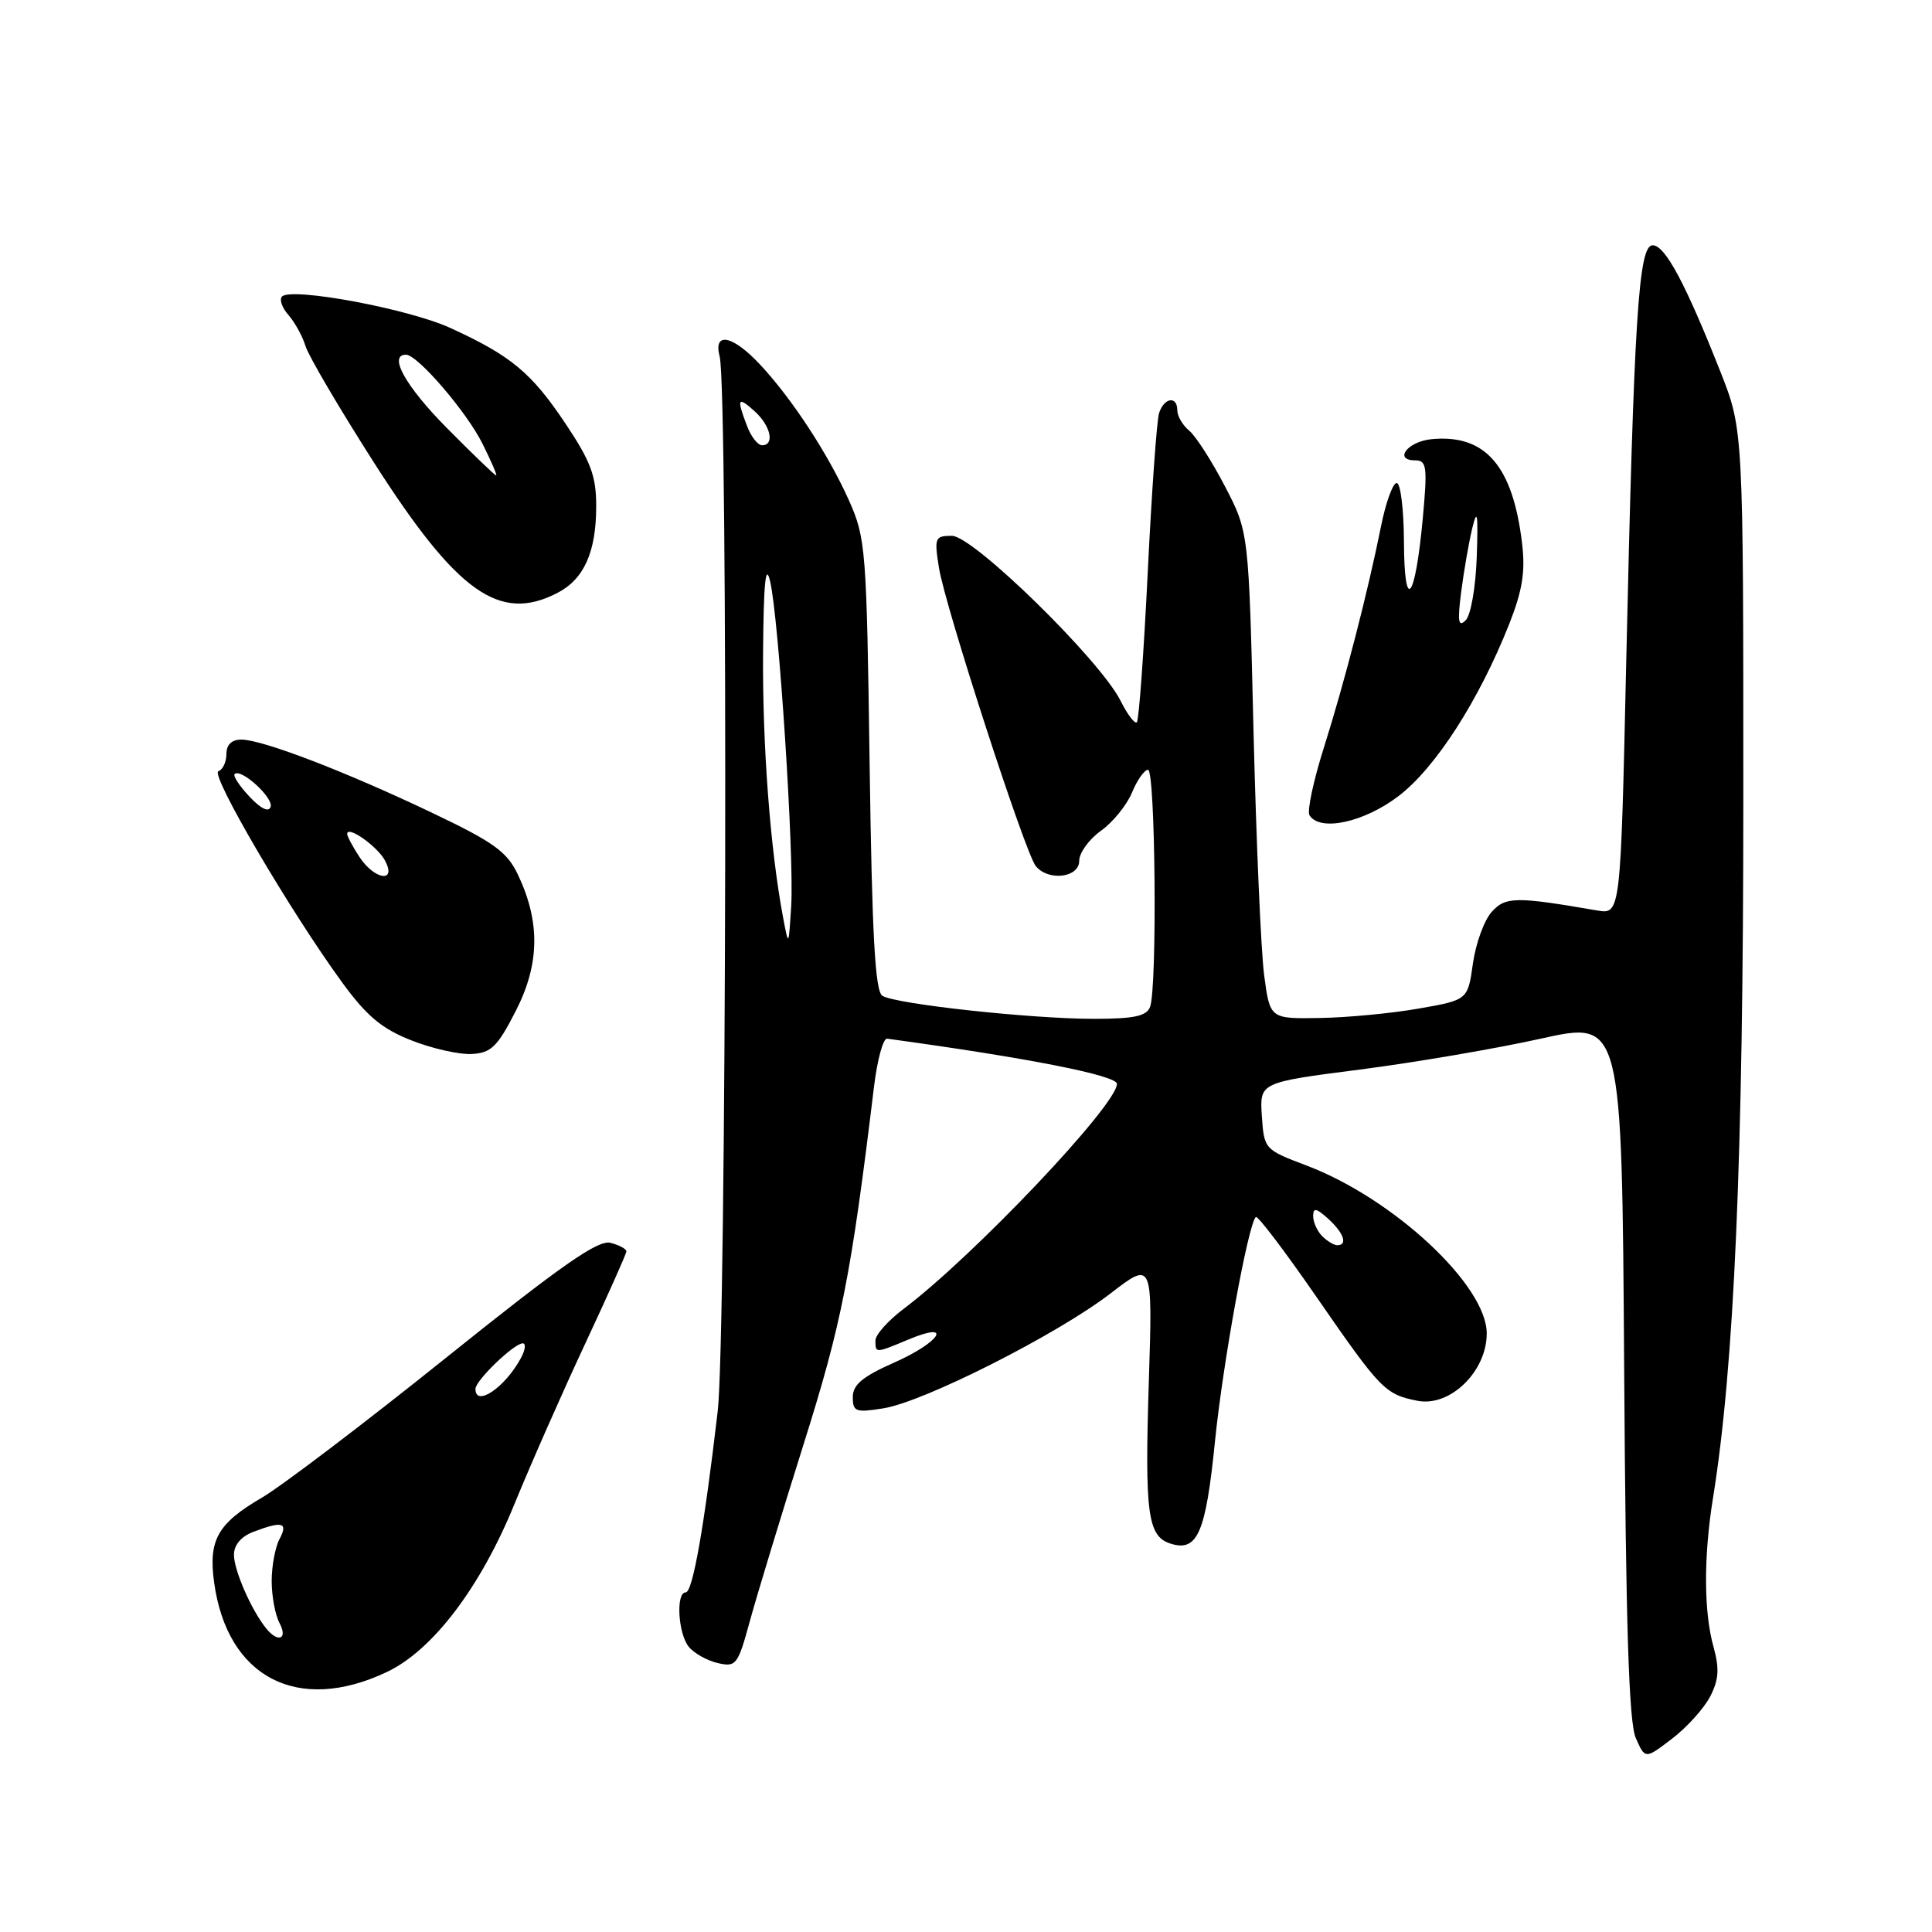 <?xml version="1.0" encoding="UTF-8" standalone="no"?>
<!DOCTYPE svg PUBLIC "-//W3C//DTD SVG 1.1//EN" "http://www.w3.org/Graphics/SVG/1.1/DTD/svg11.dtd" >
<svg xmlns="http://www.w3.org/2000/svg" xmlns:xlink="http://www.w3.org/1999/xlink" version="1.1" viewBox="0 0 256 256">
 <g >
 <path fill="currentColor"
d=" M 226.60 224.81 C 227.75 222.58 227.85 221.13 227.05 218.22 C 225.75 213.56 225.73 206.28 226.98 198.50 C 229.80 181.08 231.00 153.39 231.00 105.89 C 231.00 56.94 231.00 56.94 227.95 49.22 C 223.33 37.54 220.63 32.50 218.99 32.50 C 217.11 32.50 216.51 41.98 215.48 87.84 C 214.74 121.17 214.74 121.17 211.62 120.64 C 200.83 118.78 199.49 118.80 197.66 120.83 C 196.67 121.92 195.55 124.99 195.17 127.66 C 194.49 132.50 194.49 132.50 187.99 133.64 C 184.42 134.27 178.52 134.83 174.89 134.89 C 168.28 135.00 168.28 135.00 167.51 129.25 C 167.09 126.09 166.46 111.58 166.10 97.00 C 165.47 70.50 165.47 70.50 162.31 64.44 C 160.58 61.11 158.45 57.79 157.58 57.07 C 156.71 56.35 156.00 55.14 156.00 54.38 C 156.00 52.40 154.24 52.68 153.58 54.75 C 153.28 55.71 152.60 65.21 152.08 75.85 C 151.56 86.50 150.91 95.43 150.64 95.70 C 150.37 95.97 149.39 94.68 148.47 92.84 C 145.76 87.44 128.96 71.00 126.14 71.00 C 123.88 71.00 123.78 71.24 124.42 75.25 C 125.24 80.38 135.82 112.99 137.24 114.75 C 138.89 116.80 143.00 116.31 143.00 114.07 C 143.00 113.01 144.29 111.22 145.87 110.09 C 147.45 108.97 149.30 106.69 149.99 105.03 C 150.68 103.36 151.64 102.00 152.12 102.00 C 153.10 102.00 153.35 130.92 152.39 133.42 C 151.92 134.65 150.26 135.00 144.93 135.00 C 136.65 135.00 118.69 133.05 116.92 131.95 C 115.96 131.36 115.55 124.04 115.23 101.33 C 114.83 72.69 114.72 71.29 112.48 66.28 C 109.71 60.11 104.90 52.77 100.66 48.25 C 97.04 44.39 94.48 43.91 95.36 47.25 C 96.49 51.56 96.26 177.09 95.10 187.00 C 93.30 202.40 91.78 211.00 90.86 211.00 C 89.54 211.00 89.84 216.41 91.25 218.19 C 91.94 219.05 93.67 220.03 95.09 220.36 C 97.55 220.93 97.77 220.63 99.38 214.73 C 100.32 211.30 103.50 200.85 106.44 191.50 C 111.54 175.33 112.75 169.18 115.81 144.00 C 116.24 140.43 117.02 137.56 117.55 137.63 C 136.11 140.16 148.00 142.50 148.00 143.62 C 148.00 146.42 129.00 166.45 119.75 173.42 C 117.69 174.97 116.00 176.86 116.00 177.62 C 116.00 179.33 115.97 179.33 120.38 177.49 C 126.37 174.98 124.61 177.84 118.50 180.54 C 114.30 182.40 113.00 183.48 113.00 185.12 C 113.00 187.06 113.38 187.20 117.06 186.61 C 122.44 185.75 140.07 176.83 147.12 171.41 C 152.73 167.09 152.73 167.09 152.23 182.93 C 151.67 200.60 152.06 203.57 155.11 204.54 C 158.67 205.67 159.77 203.14 160.99 191.00 C 162.05 180.53 165.37 162.30 166.40 161.26 C 166.64 161.03 170.23 165.76 174.39 171.78 C 182.97 184.19 183.52 184.75 187.81 185.61 C 192.12 186.47 197.00 181.74 197.00 176.69 C 197.00 170.30 184.60 158.76 173.05 154.41 C 167.56 152.33 167.50 152.27 167.20 147.87 C 166.91 143.43 166.91 143.43 180.20 141.72 C 187.52 140.78 198.32 138.93 204.20 137.62 C 214.91 135.24 214.91 135.24 215.21 181.37 C 215.43 215.42 215.83 228.23 216.75 230.30 C 217.99 233.11 217.99 233.11 221.55 230.39 C 223.51 228.90 225.78 226.38 226.60 224.81 Z  M 51.28 221.54 C 57.34 218.66 63.66 210.34 68.17 199.29 C 70.37 193.91 74.61 184.30 77.59 177.94 C 80.56 171.58 83.00 166.12 83.00 165.81 C 83.00 165.49 82.05 164.98 80.89 164.68 C 79.25 164.25 74.36 167.67 59.14 179.88 C 48.34 188.55 37.35 196.89 34.73 198.43 C 28.83 201.87 27.60 204.05 28.37 209.67 C 30.10 222.30 39.47 227.15 51.28 221.54 Z  M 68.32 134.00 C 71.52 127.78 71.61 122.18 68.63 115.90 C 67.18 112.85 65.45 111.60 57.21 107.68 C 45.78 102.23 34.76 98.00 31.98 98.00 C 30.70 98.00 30.00 98.67 30.00 99.92 C 30.00 100.97 29.52 101.99 28.94 102.19 C 27.80 102.57 38.43 120.70 45.33 130.17 C 48.59 134.64 50.59 136.31 54.50 137.85 C 57.25 138.94 60.85 139.75 62.50 139.66 C 65.07 139.52 65.91 138.71 68.32 134.00 Z  M 185.32 105.48 C 190.23 101.73 195.95 92.83 199.97 82.71 C 201.72 78.28 202.13 75.76 201.69 72.07 C 200.47 61.69 196.80 57.48 189.63 58.20 C 186.49 58.52 184.62 61.00 187.53 61.00 C 189.05 61.00 189.16 61.84 188.52 68.75 C 187.51 79.62 186.07 81.36 186.03 71.75 C 186.01 67.49 185.58 64.00 185.07 64.00 C 184.56 64.00 183.62 66.59 182.99 69.75 C 181.22 78.55 178.18 90.32 175.41 99.10 C 174.03 103.46 173.18 107.48 173.51 108.02 C 174.89 110.24 180.73 108.98 185.32 105.48 Z  M 73.85 78.57 C 77.39 76.75 79.00 73.14 79.00 67.07 C 79.00 63.07 78.29 61.16 74.93 56.13 C 70.42 49.38 67.71 47.13 59.66 43.45 C 54.14 40.92 38.64 38.03 37.37 39.29 C 36.99 39.68 37.37 40.78 38.22 41.74 C 39.07 42.71 40.09 44.57 40.49 45.87 C 40.88 47.17 44.99 54.15 49.60 61.37 C 60.58 78.54 66.20 82.53 73.85 78.57 Z  M 175.20 163.80 C 174.54 163.14 174.00 161.95 174.00 161.15 C 174.00 159.99 174.41 160.06 176.00 161.50 C 178.05 163.36 178.62 165.00 177.20 165.00 C 176.76 165.00 175.86 164.46 175.20 163.80 Z  M 103.75 121.50 C 102.06 112.53 101.02 98.77 101.11 86.50 C 101.18 77.27 101.45 74.51 102.04 77.00 C 103.20 81.87 105.24 113.32 104.84 120.00 C 104.50 125.50 104.50 125.50 103.75 121.50 Z  M 98.98 56.43 C 97.58 52.77 97.74 52.46 100.00 54.50 C 102.13 56.42 102.68 59.00 100.98 59.00 C 100.41 59.00 99.51 57.85 98.98 56.43 Z  M 35.25 215.75 C 33.28 213.29 31.00 208.06 31.00 206.02 C 31.00 204.72 31.95 203.59 33.57 202.98 C 37.41 201.51 38.21 201.73 37.04 203.93 C 36.47 205.00 36.00 207.50 36.00 209.50 C 36.00 211.50 36.47 214.00 37.04 215.07 C 38.18 217.21 36.83 217.73 35.25 215.75 Z  M 63.00 184.04 C 63.00 182.92 68.11 178.00 69.27 178.00 C 69.71 178.00 69.61 178.86 69.04 179.92 C 66.95 183.83 63.00 186.52 63.00 184.04 Z  M 47.62 113.54 C 46.73 112.18 46.00 110.81 46.00 110.50 C 46.00 109.32 50.00 112.13 51.01 114.02 C 52.62 117.03 49.63 116.60 47.62 113.54 Z  M 33.06 105.56 C 31.74 104.16 30.85 102.81 31.09 102.57 C 31.92 101.75 36.26 105.71 35.86 106.91 C 35.61 107.67 34.57 107.17 33.06 105.56 Z  M 193.61 78.46 C 193.96 75.73 194.62 71.92 195.08 70.00 C 195.75 67.26 195.87 68.07 195.68 73.73 C 195.54 77.79 194.90 81.50 194.21 82.19 C 193.24 83.16 193.11 82.38 193.61 78.46 Z  M 59.22 56.72 C 53.74 51.19 51.40 47.00 53.80 47.00 C 55.32 47.00 61.80 54.53 63.91 58.75 C 65.08 61.09 65.91 63.00 65.74 63.00 C 65.58 63.00 62.64 60.18 59.22 56.72 Z "/>
</g>
</svg>